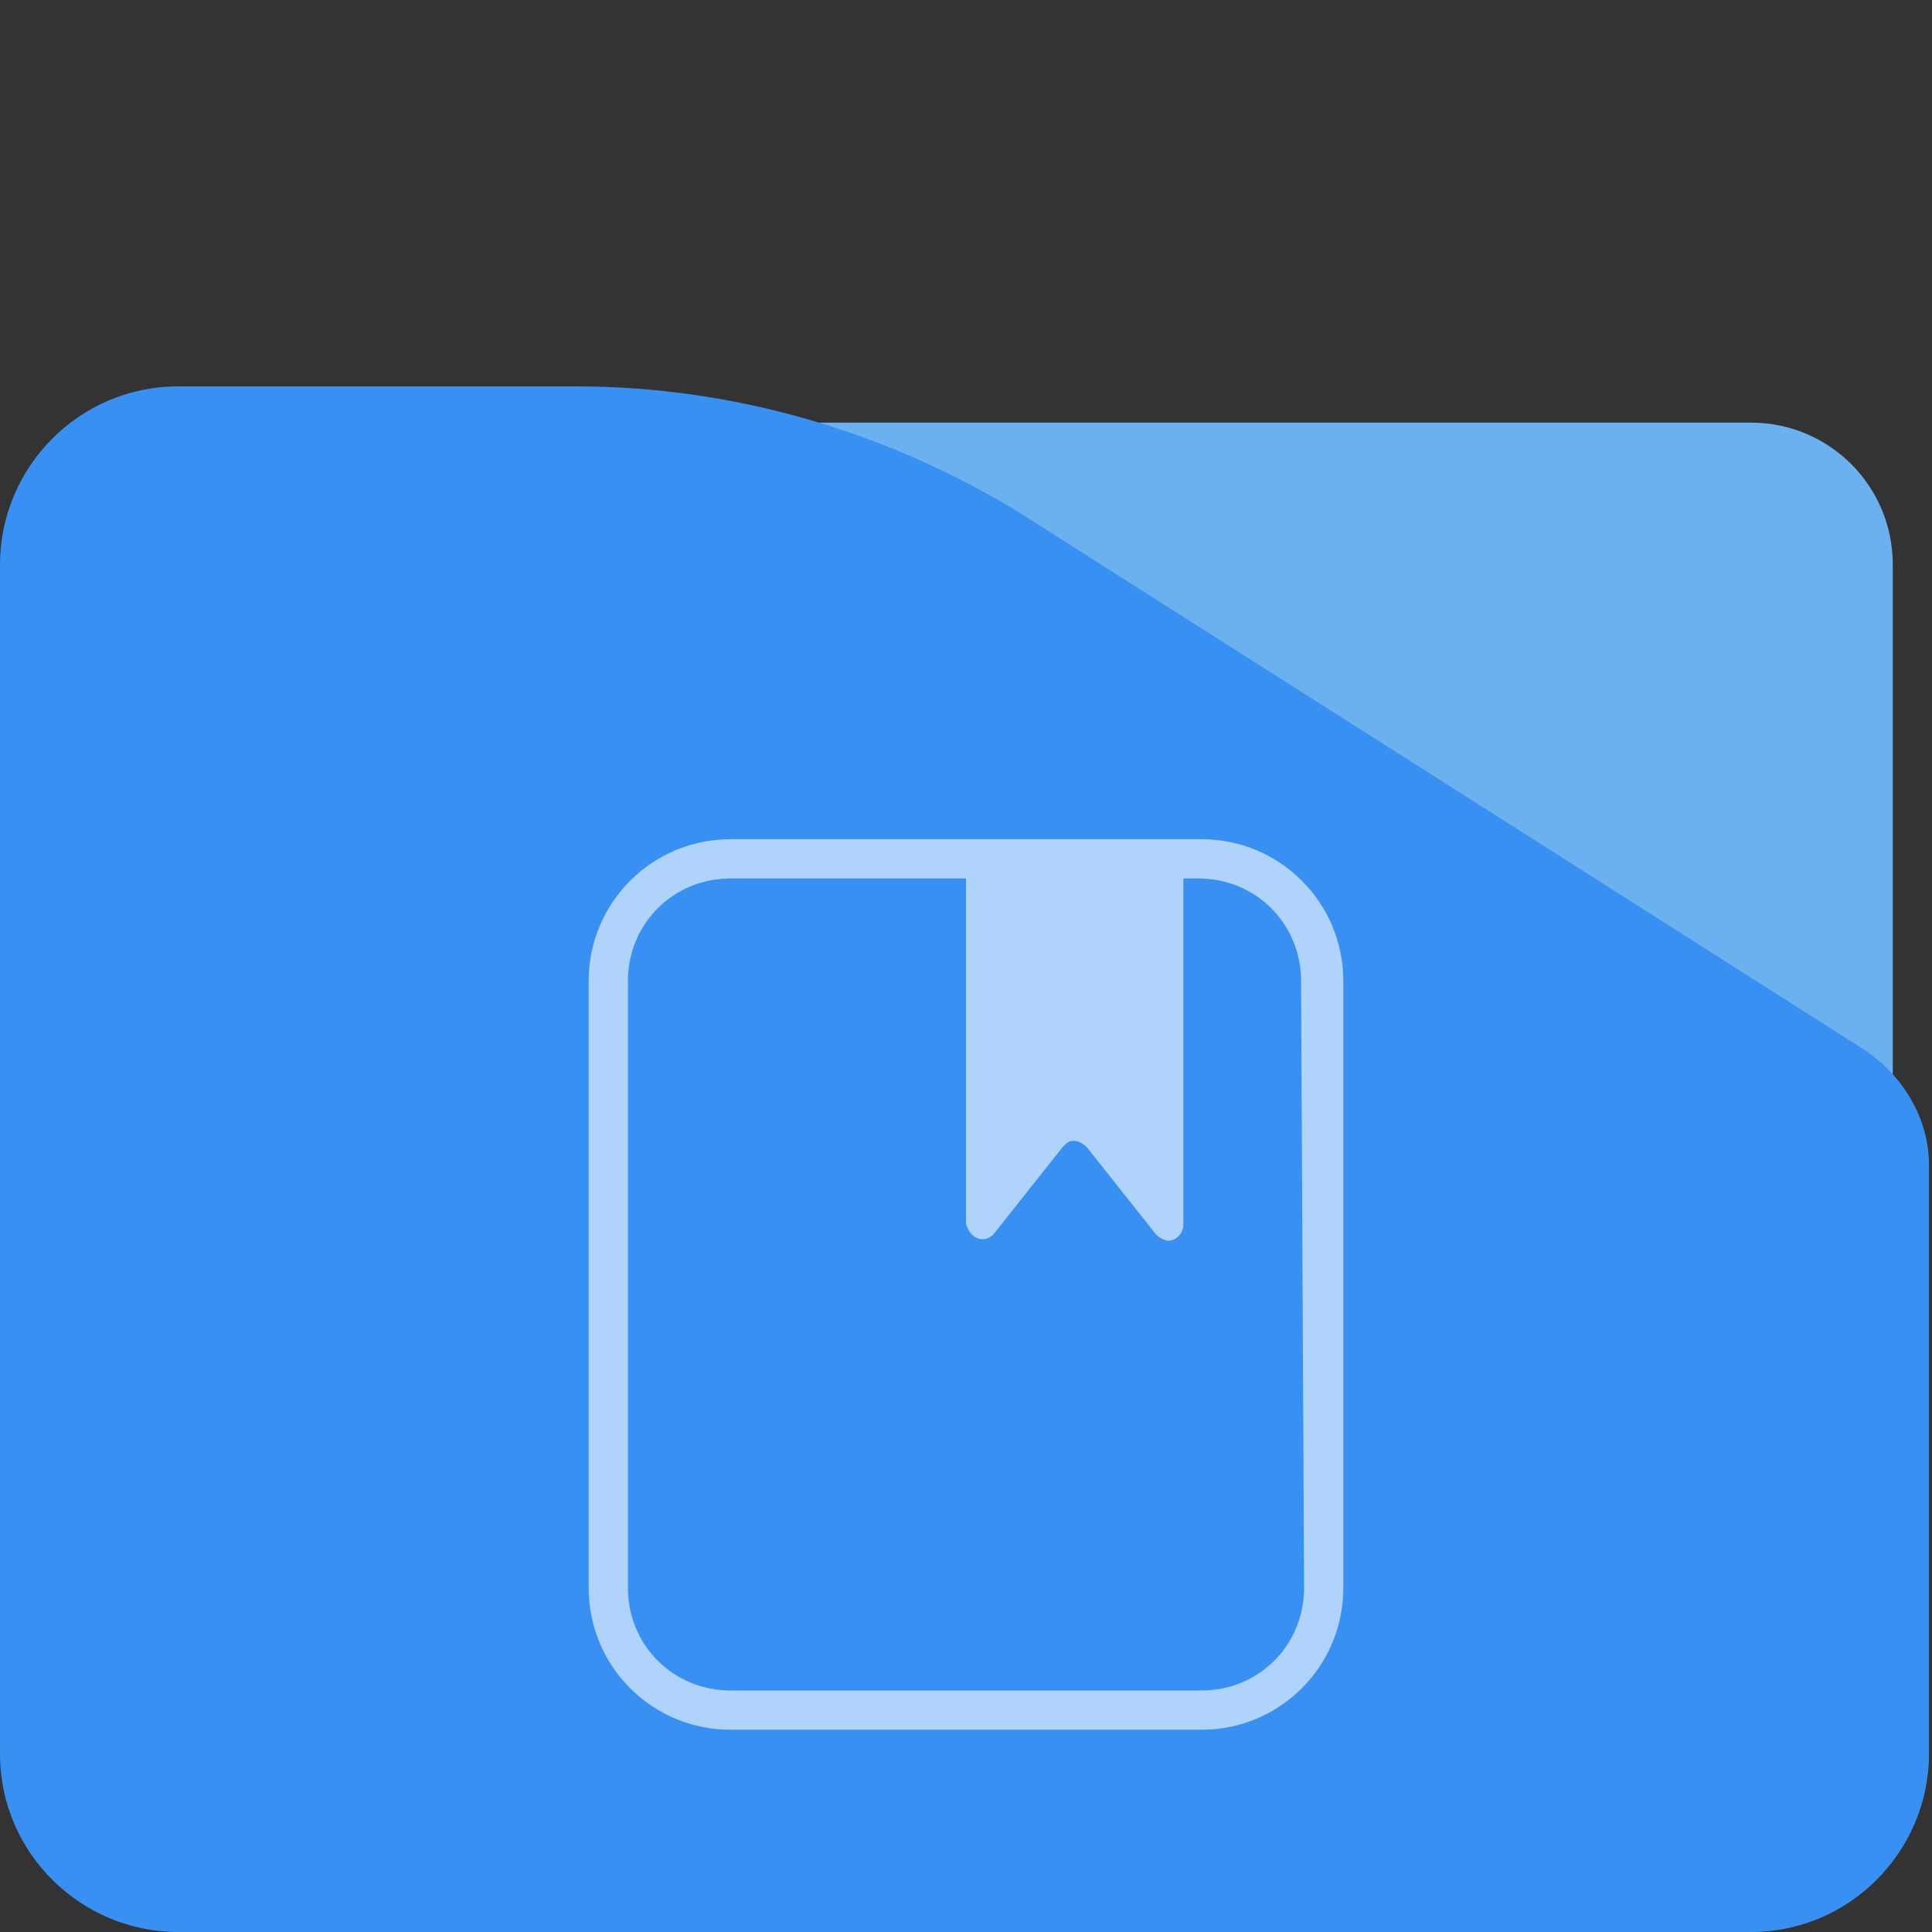 <?xml version="1.0" encoding="utf-8"?>
<!-- Generator: Adobe Illustrator 26.1.0, SVG Export Plug-In . SVG Version: 6.00 Build 0)  -->
<svg version="1.1" id="Layer_1" xmlns="http://www.w3.org/2000/svg" xmlns:xlink="http://www.w3.org/1999/xlink" x="0px" y="0px"
	 viewBox="0 0 64 64" style="enable-background:new 0 0 64 64;" xml:space="preserve">
<rect x="0" y="0" width="64" height="64" fill="#333333" stroke="none"/>
<style type="text/css">
	.st0{fill:#6CB1EF;}
	.st1{fill:#3891F2;}
	.st2{opacity:0.6;fill:#FFFFFF;enable-background:new    ;}
</style>
<g>
	<g>
		<g>
			<g>
				<path class="st0" d="M58,62.8H23.5c-2.6,0-4.7-2.1-4.7-4.7V18.7c0-2.6,2.1-4.7,4.7-4.7H58c2.6,0,4.7,2.1,4.7,4.7v39.4
					C62.6,60.7,60.5,62.8,58,62.8z"/>
				<path class="st1" d="M19.1,12.8H5.9c-3.3,0-5.9,2.7-5.9,5.9v39.4C0,61.4,2.7,64,5.9,64H58c3.3,0,5.9-2.7,5.9-5.9V38.6l0,0
					c0-1.5-0.8-2.9-2.1-3.8L33.8,17C29.4,14.3,24.3,12.8,19.1,12.8z"/>
			</g>
		</g>
	</g>
</g>
<path class="st2" d="M39.8,27.8H24.2c-2.6,0-4.7,2.1-4.7,4.7v20.1c0,2.6,2.1,4.7,4.7,4.7h15.6c2.6,0,4.7-2.1,4.7-4.7V32.5
	C44.5,29.9,42.4,27.8,39.8,27.8z M43.2,52.6c0,1.9-1.5,3.4-3.4,3.4H24.2c-1.9,0-3.4-1.5-3.4-3.4V32.5c0-1.9,1.5-3.4,3.4-3.4H32v11.4
	c0,0.1,0.1,0.3,0.2,0.4c0.2,0.2,0.5,0.2,0.7,0l2.3-2.9l0.1-0.1c0.2-0.2,0.5-0.1,0.7,0.1l2.3,2.9c0.1,0.1,0.3,0.2,0.4,0.2
	c0.3,0,0.5-0.3,0.5-0.5V29.1h0.5c1.9,0,3.4,1.5,3.4,3.4L43.2,52.6L43.2,52.6z"/>
</svg>

